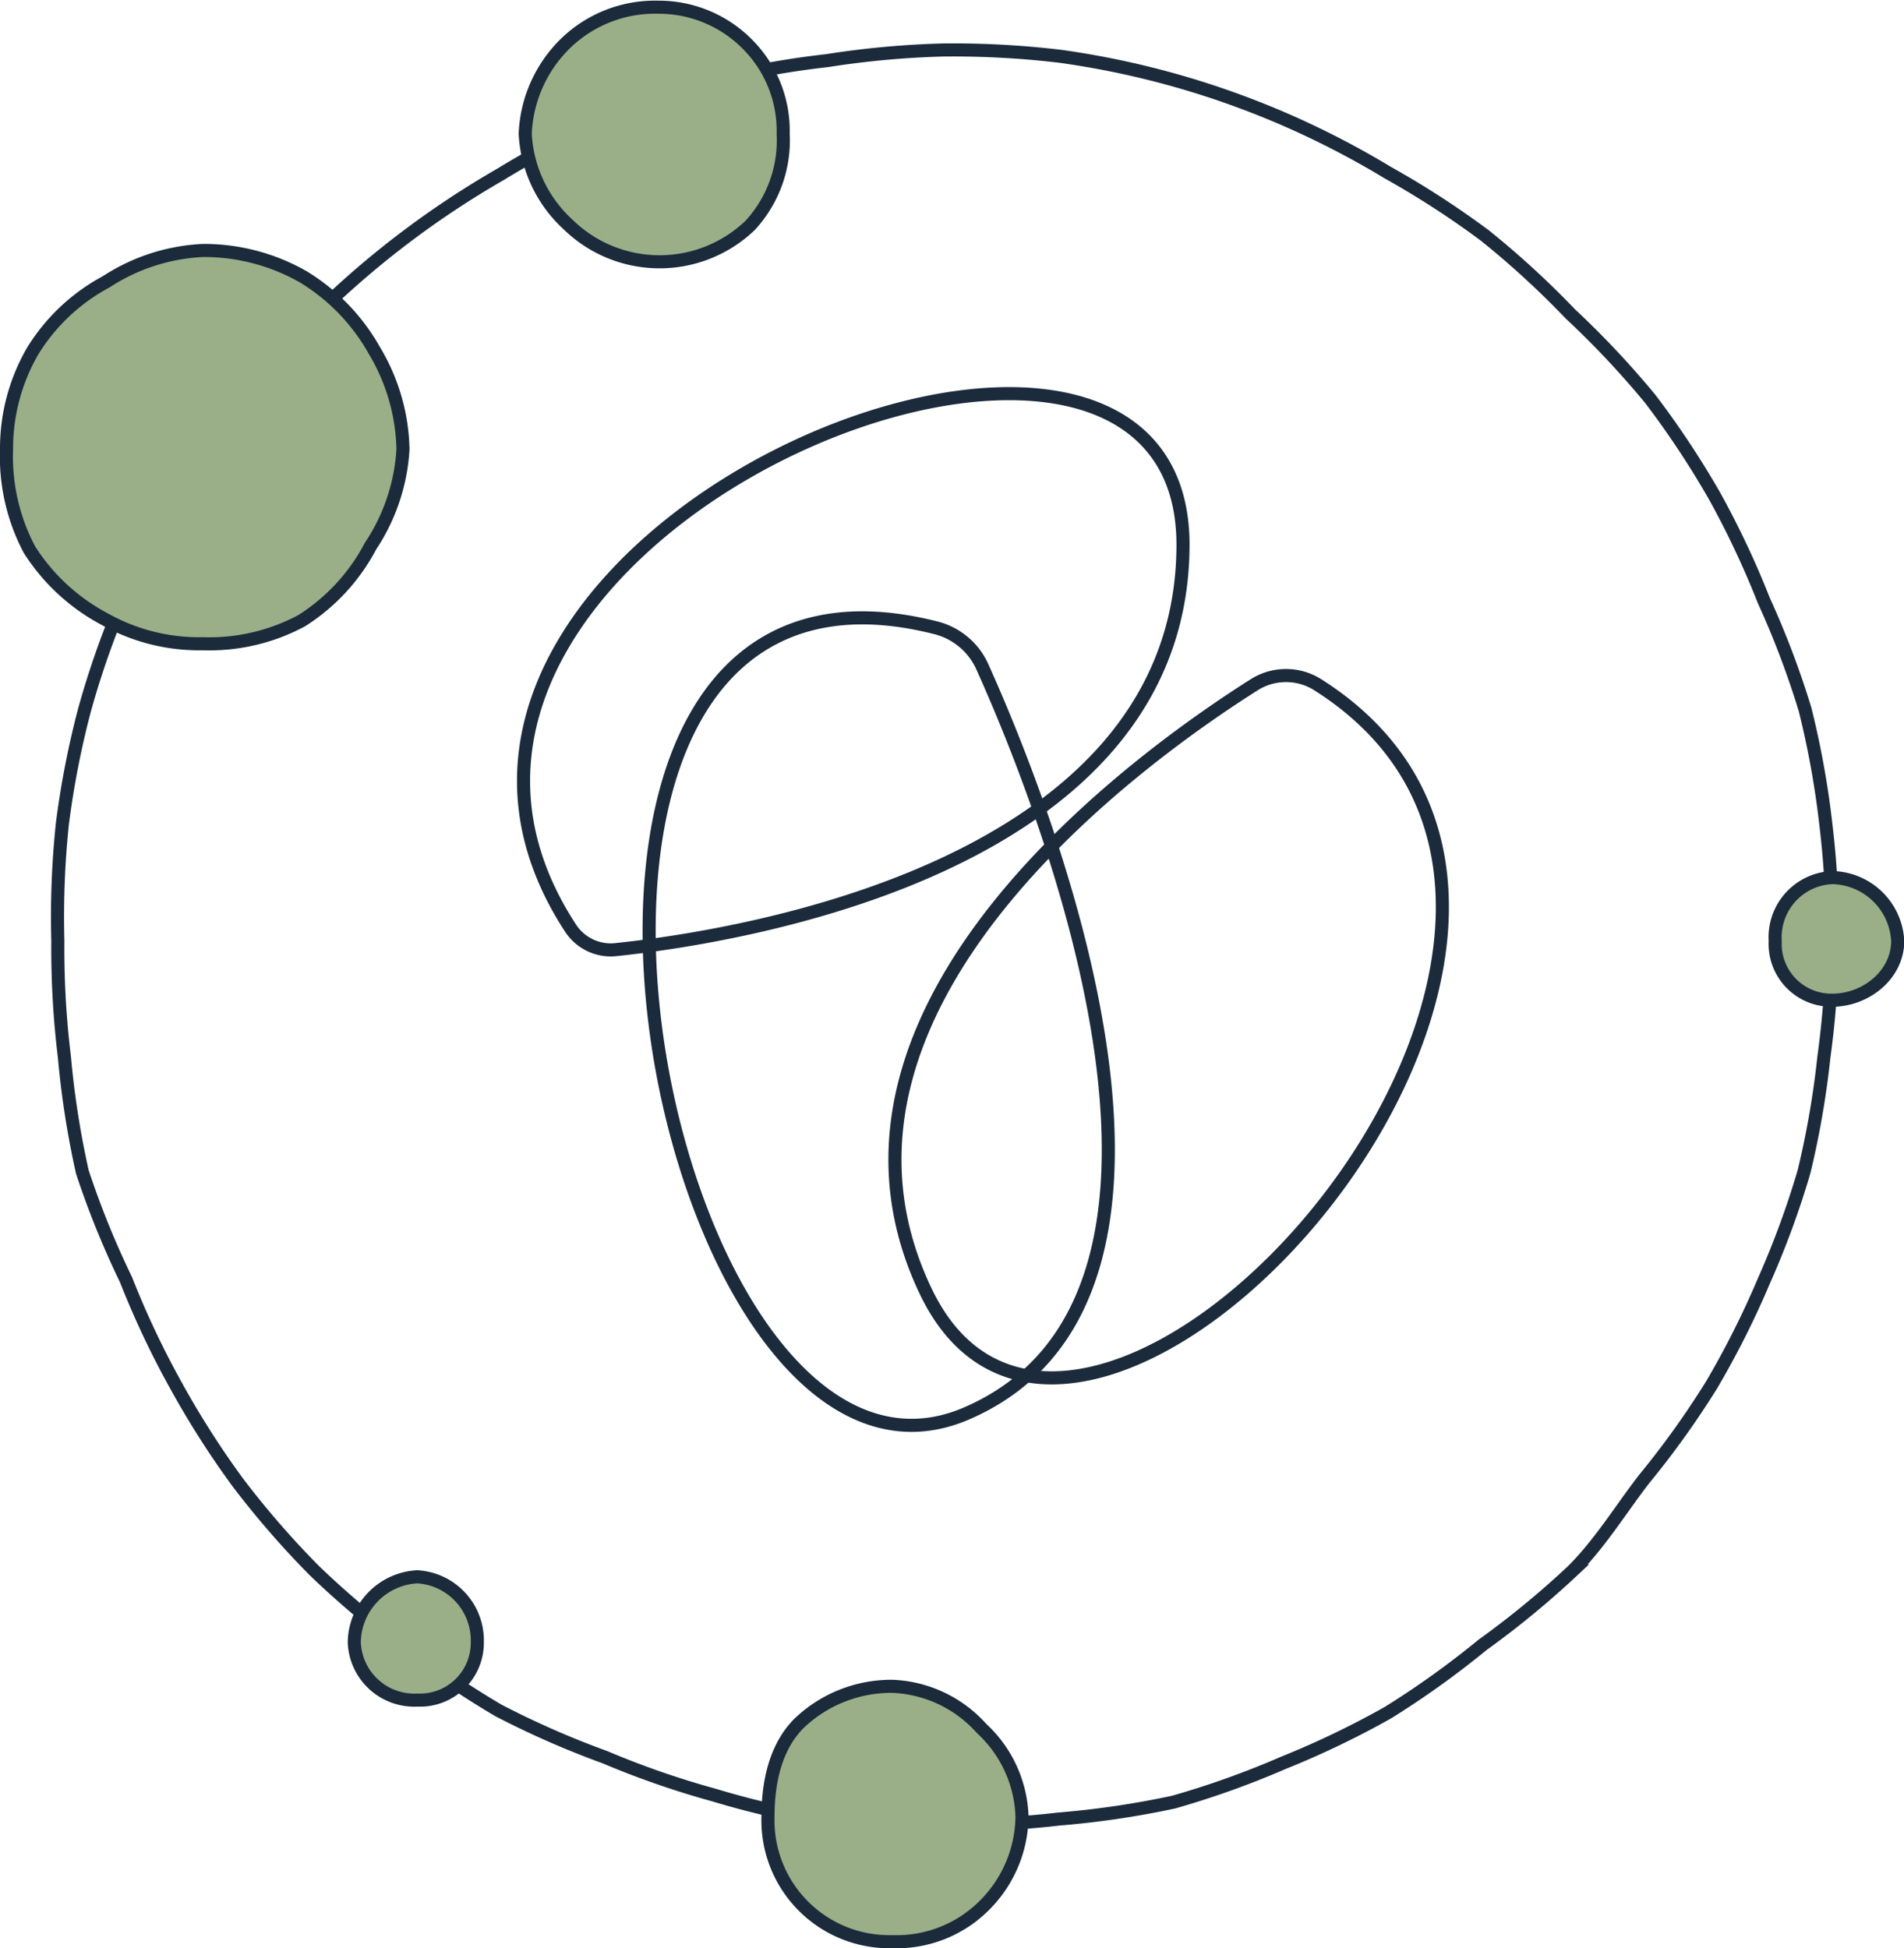 <svg xmlns="http://www.w3.org/2000/svg" viewBox="0 0 145.48 148.88"><defs><style>.cls-1{fill:none;stroke:#1b2b3c;stroke-miterlimit:10;}.cls-2{fill:#9aaf87;}</style></defs><title>Energy_Illustration</title><g id="Layer_2" data-name="Layer 2"><g id="Layer_2-2" data-name="Layer 2"><path class="cls-1" d="M140,71.9a68.5,68.5,0,0,1-.64,8.87,68.07,68.07,0,0,1-1.52,8.77,67.45,67.45,0,0,1-3.07,8.35,67.55,67.55,0,0,1-4,7.95,67.65,67.65,0,0,1-5.16,7.2c-1.81,2.35-3.37,4.92-5.46,7a68.5,68.5,0,0,1-6.87,5.65,68.13,68.13,0,0,1-7.23,5.18,68,68,0,0,1-8,3.84,67.57,67.57,0,0,1-8.39,3A68.23,68.23,0,0,1,80.91,139a68.23,68.23,0,0,1-8.84.45,68.74,68.74,0,0,1-8.86-.28,67.06,67.06,0,0,1-8.65-2,66.73,66.73,0,0,1-8.35-2.9,67.78,67.78,0,0,1-8.13-3.57,68.06,68.06,0,0,1-7.34-5A68.42,68.42,0,0,1,24,120a68.48,68.48,0,0,1-5.83-6.72,68.07,68.07,0,0,1-4.77-7.49,67.32,67.32,0,0,1-3.77-8,67.22,67.22,0,0,1-3.34-8.24,68.22,68.22,0,0,1-1.37-8.79,68.28,68.28,0,0,1-.5-8.85A68.66,68.66,0,0,1,4.76,63a67.61,67.61,0,0,1,1.69-8.72,67.27,67.27,0,0,1,2.93-8.38,67.66,67.66,0,0,1,3.85-8,69.66,69.66,0,0,1,25-24.57A67.22,67.22,0,0,1,46.1,9.2a67.31,67.31,0,0,1,8.38-3,67.74,67.74,0,0,1,8.74-1.57,68.29,68.29,0,0,1,8.85-.81A69.17,69.17,0,0,1,81,4.3a65.85,65.85,0,0,1,25,8.87A68.11,68.11,0,0,1,113.46,18,68.29,68.29,0,0,1,120,24a68.43,68.43,0,0,1,6.09,6.48A68.33,68.33,0,0,1,131,37.89a67.77,67.77,0,0,1,3.77,8,67.39,67.39,0,0,1,3.15,8.32A68,68,0,0,1,139.51,63,68.81,68.81,0,0,1,140,71.9Z"/><path class="cls-2" d="M30.79,34.33a14.9,14.9,0,0,1-2.48,7.4,15,15,0,0,1-5.26,5.7,14.91,14.91,0,0,1-7.57,1.76A14.71,14.71,0,0,1,8,47.31,15.28,15.28,0,0,1,2.25,42,15.21,15.21,0,0,1,.5,34.33a14.86,14.86,0,0,1,2-7.51,14.8,14.8,0,0,1,5.62-5.29,14.76,14.76,0,0,1,7.39-2.39,15.32,15.32,0,0,1,7.64,2,15.39,15.39,0,0,1,5.47,5.67A15.23,15.23,0,0,1,30.79,34.33Z"/><path class="cls-1" d="M30.79,34.33a14.9,14.9,0,0,1-2.48,7.4,15,15,0,0,1-5.26,5.7,14.91,14.91,0,0,1-7.57,1.76A14.71,14.71,0,0,1,8,47.31,15.28,15.28,0,0,1,2.25,42,15.21,15.21,0,0,1,.5,34.33a14.86,14.86,0,0,1,2-7.51,14.8,14.8,0,0,1,5.62-5.29,14.76,14.76,0,0,1,7.39-2.39,15.32,15.32,0,0,1,7.64,2,15.39,15.39,0,0,1,5.47,5.67A15.23,15.23,0,0,1,30.79,34.33Z"/><path class="cls-2" d="M78.09,138.84a9.74,9.74,0,0,1-3,6.88,9.44,9.44,0,0,1-6.88,2.65,9.27,9.27,0,0,1-9.53-9.54c0-2.72.6-5.37,2.38-7.15a10.2,10.2,0,0,1,7.15-2.82A9.64,9.64,0,0,1,75,132.08,9.57,9.57,0,0,1,78.09,138.84Z"/><path class="cls-1" d="M78.09,138.84a9.74,9.74,0,0,1-3,6.88,9.44,9.44,0,0,1-6.88,2.65,9.27,9.27,0,0,1-9.53-9.54c0-2.72.6-5.37,2.38-7.15a10.2,10.2,0,0,1,7.15-2.82A9.64,9.64,0,0,1,75,132.08,9.57,9.57,0,0,1,78.09,138.84Z"/><path class="cls-2" d="M145,71.9c0,2.58-2.43,4.53-5,4.53a4.3,4.3,0,0,1-4.36-4.53A4.56,4.56,0,0,1,140,67.06,5.11,5.11,0,0,1,145,71.9Z"/><path class="cls-1" d="M145,71.9c0,2.58-2.43,4.53-5,4.53a4.3,4.3,0,0,1-4.36-4.53A4.56,4.56,0,0,1,140,67.06,5.11,5.11,0,0,1,145,71.9Z"/><path class="cls-2" d="M36.47,125.49a4.38,4.38,0,0,1-4.58,4.42,4.59,4.59,0,0,1-4.82-4.42,5.08,5.08,0,0,1,4.82-5A4.87,4.87,0,0,1,36.47,125.49Z"/><path class="cls-1" d="M36.47,125.49a4.38,4.38,0,0,1-4.58,4.42,4.59,4.59,0,0,1-4.82-4.42,5.08,5.08,0,0,1,4.82-5A4.87,4.87,0,0,1,36.47,125.49Z"/><path class="cls-2" d="M59.84,10.22a9.58,9.58,0,0,1-2.52,7,10,10,0,0,1-13.91-.06,10.1,10.1,0,0,1-3.28-6.93,10.25,10.25,0,0,1,3.17-7,9.82,9.82,0,0,1,7-2.68,9.53,9.53,0,0,1,6.85,2.87A9.36,9.36,0,0,1,59.84,10.22Z"/><path class="cls-1" d="M59.84,10.22a9.58,9.58,0,0,1-2.52,7,10,10,0,0,1-13.91-.06,10.1,10.1,0,0,1-3.28-6.93,10.25,10.25,0,0,1,3.17-7,9.82,9.82,0,0,1,7-2.68,9.53,9.53,0,0,1,6.85,2.87A9.36,9.36,0,0,1,59.84,10.22Z"/><path class="cls-1" d="M43.58,70.9A3.67,3.67,0,0,0,47,72.57c9-.93,43.27-6.12,43.39-30.84C90.56,13.85,24.1,41,43.58,70.9Z"/><path class="cls-1" d="M100.68,52.32a4.54,4.54,0,0,0-4.84,0C87.49,57.6,60.3,76.83,70.73,98.67,82.67,123.69,130.24,71.05,100.68,52.32Z"/><path class="cls-1" d="M71.61,48a5.33,5.33,0,0,1,3.47,3c4.37,9.71,19.89,47.86-1.21,57C50.14,118.28,34.86,38.51,71.61,48Z"/></g></g></svg>